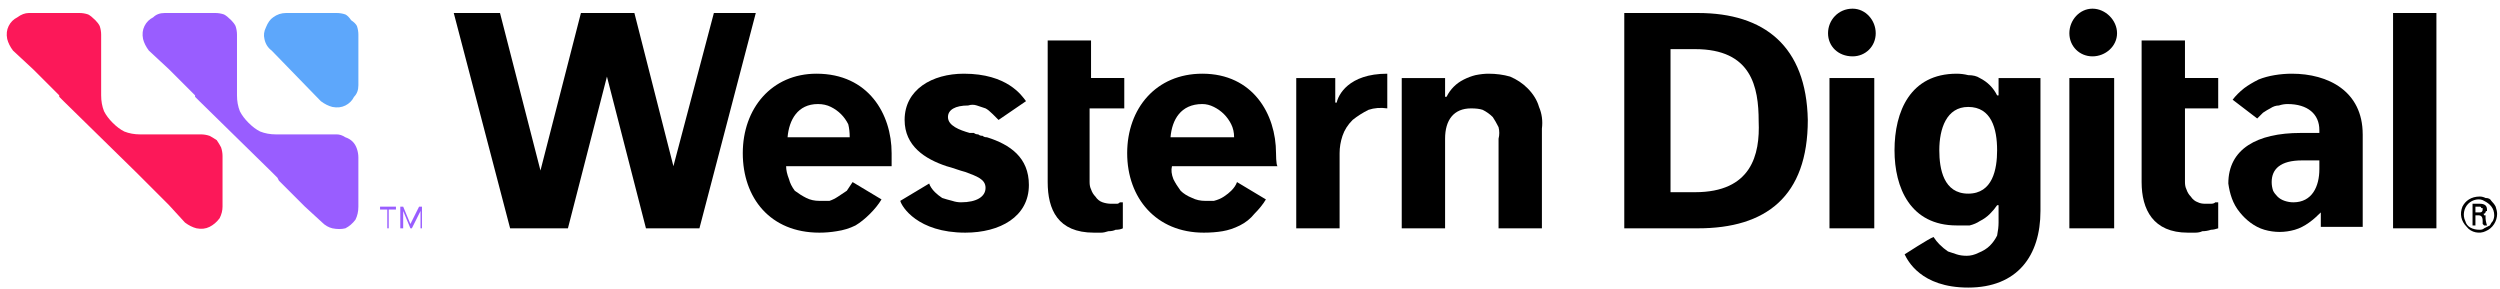 <svg version="1.2" xmlns="http://www.w3.org/2000/svg" viewBox="0 0 173 20" width="173" height="20">
	<title>western digital-svg</title>
	<style>
		.s0 { fill: none } 
		.s1 { fill: #000000 } 
		.s2 { fill: #5da7fb } 
		.s3 { fill: #fc1859 } 
		.s4 { fill: #995dff } 
	</style>
	<g id="Header_Main_Logo">
		<path id="Rectangle_24353" class="s0" d="m0-15h173v48h-173z"/>
		<g id="_1.2_Horizontal_Secondary_Wordmark_Hero_Color_RGB_1_">
			<g id="Group_26610">
				<path id="Path_24173" class="s1" d="m72.5 2.8h3v2.6h2.3v2.1h-2.4v5.1q0 0.3 0.1 0.5 0.1 0.3 0.3 0.5 0.2 0.3 0.5 0.4 0.3 0.1 0.6 0.1 0.1 0 0.2 0 0.1 0 0.2 0 0.1 0 0.2-0.1 0.1 0 0.2 0v1.8q-0.2 0.1-0.5 0.1-0.2 0.1-0.5 0.1-0.3 0.1-0.5 0.1-0.3 0-0.5 0c-2.5 0-3.2-1.6-3.2-3.5 0 0 0-9.8 0-9.8z"/>
				<path id="Path_24174" class="s1" d="m99.9 5.4h-2.9v10.4h3v-6.2c0-1.3 0.6-2.1 1.8-2.1q0.5 0 0.8 0.1 0.4 0.2 0.7 0.5 0.2 0.3 0.4 0.7 0.1 0.4 0 0.8v6.2h3v-6.9q0.1-0.8-0.2-1.5-0.2-0.7-0.8-1.3-0.5-0.5-1.2-0.8-0.7-0.2-1.5-0.2-0.4 0-0.9 0.1-0.4 0.1-0.8 0.3-0.4 0.2-0.7 0.5-0.3 0.3-0.5 0.7h-0.1v-1.3z"/>
				<path id="Path_24175" class="s1" d="m96 5.1c-2.7 0-3.4 1.5-3.5 2h-0.1v-1.7h-2.7v10.4h3v-5.2q0-0.6 0.2-1.2 0.2-0.6 0.7-1.1 0.5-0.4 1.1-0.7 0.6-0.2 1.3-0.1z"/>
				<path id="Path_24176" class="s1" d="m69.1 8.3l1.9-1.3c-0.3-0.4-1.3-1.9-4.3-1.9-2.2 0-4.1 1.1-4.1 3.2 0 1.8 1.4 2.7 2.9 3.2 0.4 0.1 0.9 0.3 1.3 0.4 0.8 0.3 1.4 0.5 1.4 1.1 0 0.6-0.6 1-1.7 1q-0.3 0-0.6-0.1-0.4-0.1-0.7-0.2-0.3-0.2-0.5-0.4-0.3-0.3-0.4-0.6l-2 1.2c0.1 0.4 1.2 2.2 4.5 2.2 2.4 0 4.4-1.1 4.4-3.3 0-1.9-1.3-2.8-2.9-3.3q-0.2 0-0.3-0.1-0.2 0-0.3-0.1-0.2 0-0.3-0.1-0.2 0-0.3 0c-0.7-0.2-1.5-0.5-1.5-1.1 0-0.5 0.5-0.8 1.4-0.8q0.3-0.1 0.6 0 0.3 0.1 0.6 0.2 0.2 0.1 0.5 0.4 0.2 0.2 0.4 0.4z"/>
				<path id="Path_24177" class="s1" d="m49.4 0.9l-2.8 10.6-2.7-10.6h-3.7l-2.8 10.9-2.8-10.9h-3.2l3.9 14.9h4l2.7-10.5 2.7 10.5h3.7l3.9-14.9z"/>
				<path id="Path_24178" fill-rule="evenodd" class="s1" d="m61.7 11.5h-7.3q0 0.4 0.2 0.9 0.1 0.4 0.4 0.8 0.4 0.3 0.8 0.5 0.4 0.2 0.9 0.2 0.4 0 0.7 0 0.3-0.1 0.6-0.3 0.3-0.2 0.6-0.4 0.2-0.3 0.4-0.6l2 1.2q-0.3 0.5-0.8 1-0.5 0.5-1 0.8-0.6 0.3-1.3 0.4-0.6 0.1-1.2 0.1c-3.4 0-5.3-2.4-5.3-5.5 0-3.1 2-5.5 5.1-5.5 3.6 0 5.2 2.8 5.2 5.5 0 0 0 0.8 0 0.9zm0.1 0q-0.1 0-0.1 0zm-3-2q0-0.5-0.1-0.9-0.2-0.4-0.5-0.7-0.3-0.3-0.7-0.5-0.4-0.2-0.9-0.2c-1.4 0-2 1.1-2.1 2.3z"/>
				<path id="Path_24179" fill-rule="evenodd" class="s1" d="m88.4 11.5h-7.3q-0.1 0.4 0.1 0.9 0.2 0.4 0.5 0.8 0.3 0.3 0.8 0.5 0.4 0.2 0.9 0.2 0.3 0 0.6 0 0.4-0.1 0.7-0.3 0.3-0.2 0.5-0.4 0.3-0.3 0.4-0.6l2 1.2q-0.3 0.5-0.8 1-0.4 0.5-1 0.8-0.6 0.3-1.2 0.4-0.6 0.1-1.3 0.1c-3.3 0-5.3-2.4-5.3-5.5 0-3.1 2-5.5 5.2-5.5 3.5 0 5.1 2.8 5.1 5.5 0 0 0 0.8 0.1 0.9zm0 0q0 0 0 0zm-3-2q0-0.5-0.2-0.9-0.2-0.4-0.5-0.7-0.3-0.3-0.7-0.5-0.4-0.2-0.8-0.2c-1.5 0-2.1 1.1-2.2 2.3z"/>
				<path id="Path_24180" class="s1" d="m148.2 2.8h3v2.6h2.3v2.1h-2.3v5.1q0 0.3 0.1 0.5 0.1 0.3 0.3 0.5 0.2 0.3 0.5 0.4 0.2 0.1 0.5 0.1 0.1 0 0.2 0 0.1 0 0.2 0 0.2 0 0.3-0.1 0.1 0 0.2 0v1.8q-0.3 0.1-0.5 0.1-0.3 0.1-0.6 0.1-0.2 0.1-0.5 0.1-0.2 0-0.5 0c-2.4 0-3.2-1.6-3.2-3.5 0 0 0-9.8 0-9.8z"/>
				<path id="Path_24181" fill-rule="evenodd" class="s1" d="m125.1 8.3c0 5.3-2.9 7.5-7.6 7.5h-5.1v-14.9h5.1c4.6 0 7.5 2.3 7.6 7.4zm-3.4 0.1c0-2.4-0.5-5-4.4-5h-1.7v9.9h1.7c3.9 0 4.5-2.6 4.4-4.9z"/>
				<path id="Rectangle_24354" class="s1" d="m165.6 0.9h3v14.9h-3z"/>
				<path id="Path_24182" fill-rule="evenodd" class="s1" d="m172 13.7q0.3 0 0.4 0.2 0.2 0.2 0.3 0.4 0.1 0.3 0.1 0.5c0 0.5-0.3 1-0.8 1.2-0.4 0.2-1 0.1-1.3-0.3-0.4-0.4-0.5-0.9-0.3-1.4 0.2-0.4 0.6-0.7 1.2-0.7q0.2 0 0.4 0.1zm-0.1 2.1q0.2-0.1 0.4-0.2 0.1-0.2 0.2-0.3 0.1-0.2 0.1-0.4c0-0.5-0.3-0.8-0.7-1-0.3-0.2-0.8-0.1-1.1 0.2-0.3 0.3-0.4 0.8-0.2 1.2 0.1 0.4 0.5 0.6 1 0.6q0.2 0 0.3-0.1z"/>
				<path id="Path_24183" fill-rule="evenodd" class="s1" d="m172.1 15.6h-0.2q-0.1-0.1-0.1-0.1 0 0 0-0.1 0 0 0 0 0-0.1 0-0.1c0-0.3-0.1-0.4-0.3-0.4h-0.2v0.7h-0.2v-1.5h0.5c0.3 0 0.5 0.1 0.5 0.4q0 0 0 0.1-0.1 0-0.1 0.1 0 0-0.1 0.1 0 0-0.1 0 0.1 0 0.1 0.1 0 0 0.1 0 0 0.1 0 0.1 0 0.1 0 0.1c0 0.2 0.1 0.5 0.1 0.5zm-0.3-1.1q0 0 0-0.1 0 0-0.1 0 0-0.1-0.1-0.1 0 0 0 0h-0.3v0.4h0.3q0.2 0 0.2-0.2z"/>
				<path id="Path_24184" fill-rule="evenodd" class="s1" d="m141.2 5.4v9.2c0 3.1-1.6 5.3-5 5.3-3.3 0-4.2-1.9-4.4-2.3 0 0 1.7-1.1 2-1.2q0.2 0.3 0.4 0.5 0.3 0.3 0.6 0.5 0.3 0.1 0.6 0.2 0.3 0.1 0.7 0.1 0.4 0 0.8-0.2 0.5-0.2 0.8-0.5 0.3-0.3 0.5-0.7 0.1-0.5 0.1-0.9v-1.2h-0.1q-0.2 0.3-0.5 0.6-0.3 0.3-0.7 0.5-0.3 0.2-0.7 0.3-0.5 0-0.9 0c-3.2 0-4.3-2.6-4.3-5.2 0-2.7 1.1-5.3 4.3-5.3q0.4 0 0.8 0.1 0.5 0 0.8 0.2 0.4 0.2 0.7 0.5 0.3 0.3 0.5 0.7h0.1v-1.2zm-3 5c0-1.5-0.4-3-2-3-1.5 0-2 1.5-2 3 0 1.3 0.3 3 2 3 1.7 0 2-1.7 2-3z"/>
				<path id="Path_24185" fill-rule="evenodd" class="s1" d="m163.5 9.3v6.4h-2.9v-1c-0.5 0.5-1.1 1-1.8 1.2-0.7 0.2-1.4 0.2-2.1 0-0.7-0.2-1.3-0.7-1.7-1.2-0.5-0.6-0.7-1.3-0.8-2 0-2.4 2-3.5 5-3.5h1.3v-0.2c0-1.1-0.8-1.8-2.2-1.8q-0.3 0-0.6 0.1-0.3 0-0.6 0.2-0.2 0.1-0.5 0.3-0.2 0.2-0.4 0.4l-1.7-1.3q0.3-0.4 0.8-0.8 0.4-0.3 1-0.6 0.5-0.2 1.1-0.3 0.6-0.1 1.2-0.1c2.5 0 4.9 1.2 4.9 4.2zm-3 1.8h-1.2c-1.5 0-2.1 0.6-2.1 1.5q0 0.3 0.1 0.6 0.1 0.2 0.3 0.4 0.2 0.2 0.5 0.3 0.3 0.1 0.6 0.1c1.3 0 1.8-1.1 1.8-2.3z"/>
				<path id="Rectangle_24355" class="s1" d="m126.6 5.4h3.1v10.4h-3.1z"/>
				<path id="Ellipse_534" class="s1" d="m128.2 3.9c-1 0-1.7-0.7-1.7-1.6 0-0.9 0.7-1.7 1.7-1.7 0.9 0 1.6 0.8 1.6 1.7 0 0.9-0.7 1.6-1.6 1.6z"/>
				<path id="Rectangle_24356" class="s1" d="m143.2 5.4h3.1v10.4h-3.1z"/>
				<path id="Ellipse_535" class="s1" d="m144.8 3.9c-0.9 0-1.6-0.7-1.6-1.6 0-0.9 0.7-1.7 1.6-1.7 0.9 0 1.7 0.8 1.7 1.7 0 0.9-0.8 1.6-1.7 1.6z"/>
			</g>
			<path id="Path_24186" class="s2" d="m19.8 0.9h3.5q0.3 0 0.6 0.1 0.2 0.1 0.4 0.4 0.3 0.2 0.4 0.4 0.1 0.3 0.1 0.6v3.5q0 0.5-0.3 0.8-0.2 0.4-0.6 0.6-0.4 0.2-0.9 0.1-0.4-0.1-0.8-0.4l-3.4-3.5q-0.4-0.3-0.5-0.8-0.1-0.4 0.1-0.8 0.2-0.5 0.5-0.7 0.4-0.3 0.9-0.3z"/>
			<path id="Path_24187" class="s3" d="m12.1 9.3h-2.4q-0.6 0-1.1-0.2-0.4-0.2-0.8-0.6-0.4-0.4-0.6-0.8-0.2-0.5-0.2-1.1v-4.2q0-0.3-0.1-0.6-0.1-0.2-0.3-0.4-0.3-0.3-0.5-0.4-0.3-0.1-0.6-0.1h-3.5q-0.4 0-0.8 0.3-0.4 0.2-0.6 0.6-0.2 0.4-0.1 0.9 0.1 0.4 0.4 0.8l1.4 1.3 1.8 1.8v0.1l0.3 0.3 5 4.9 0.4 0.4 0.1 0.1 1.8 1.8 1.1 1.2q0.4 0.3 0.8 0.4 0.5 0.1 0.9-0.1 0.4-0.2 0.7-0.6 0.2-0.4 0.2-0.8v-3.5q0-0.3-0.1-0.6-0.1-0.2-0.3-0.5-0.3-0.2-0.5-0.3-0.3-0.1-0.6-0.1z"/>
			<path id="Path_24188" class="s4" d="m21.5 9.3h-2.4q-0.6 0-1.1-0.2-0.4-0.2-0.8-0.6-0.4-0.4-0.6-0.8-0.2-0.5-0.2-1.1v-4.2q0-0.3-0.1-0.6-0.1-0.2-0.3-0.4-0.3-0.3-0.5-0.4-0.3-0.1-0.6-0.1h-3.5q-0.5 0-0.8 0.3-0.4 0.2-0.6 0.6-0.2 0.4-0.1 0.9 0.1 0.4 0.4 0.8l1.4 1.3 1.8 1.8v0.1l0.3 0.3 5 4.9 0.4 0.4 0.1 0.2 1.8 1.8 1.2 1.1q0.3 0.3 0.7 0.4 0.5 0.1 0.9 0 0.4-0.2 0.7-0.6 0.2-0.4 0.2-0.9v-3.4q0-0.3-0.1-0.6-0.1-0.3-0.3-0.5-0.2-0.2-0.5-0.3-0.3-0.2-0.6-0.2h-1.8z"/>
			<g id="Group_26611">
				<path id="Path_24189" class="s4" d="m27.4 14.5h-0.5v1.3h-0.1v-1.3h-0.5v-0.2h1.1v0.2z"/>
				<path id="Path_24190" class="s4" d="m27.7 14.3h0.2l0.5 1.2 0.6-1.2h0.2v1.5h-0.1v-1.2l-0.6 1.2h-0.1l-0.5-1.2v1.2h-0.2v-1.5z"/>
			</g>
		</g>
	</g>
</svg>